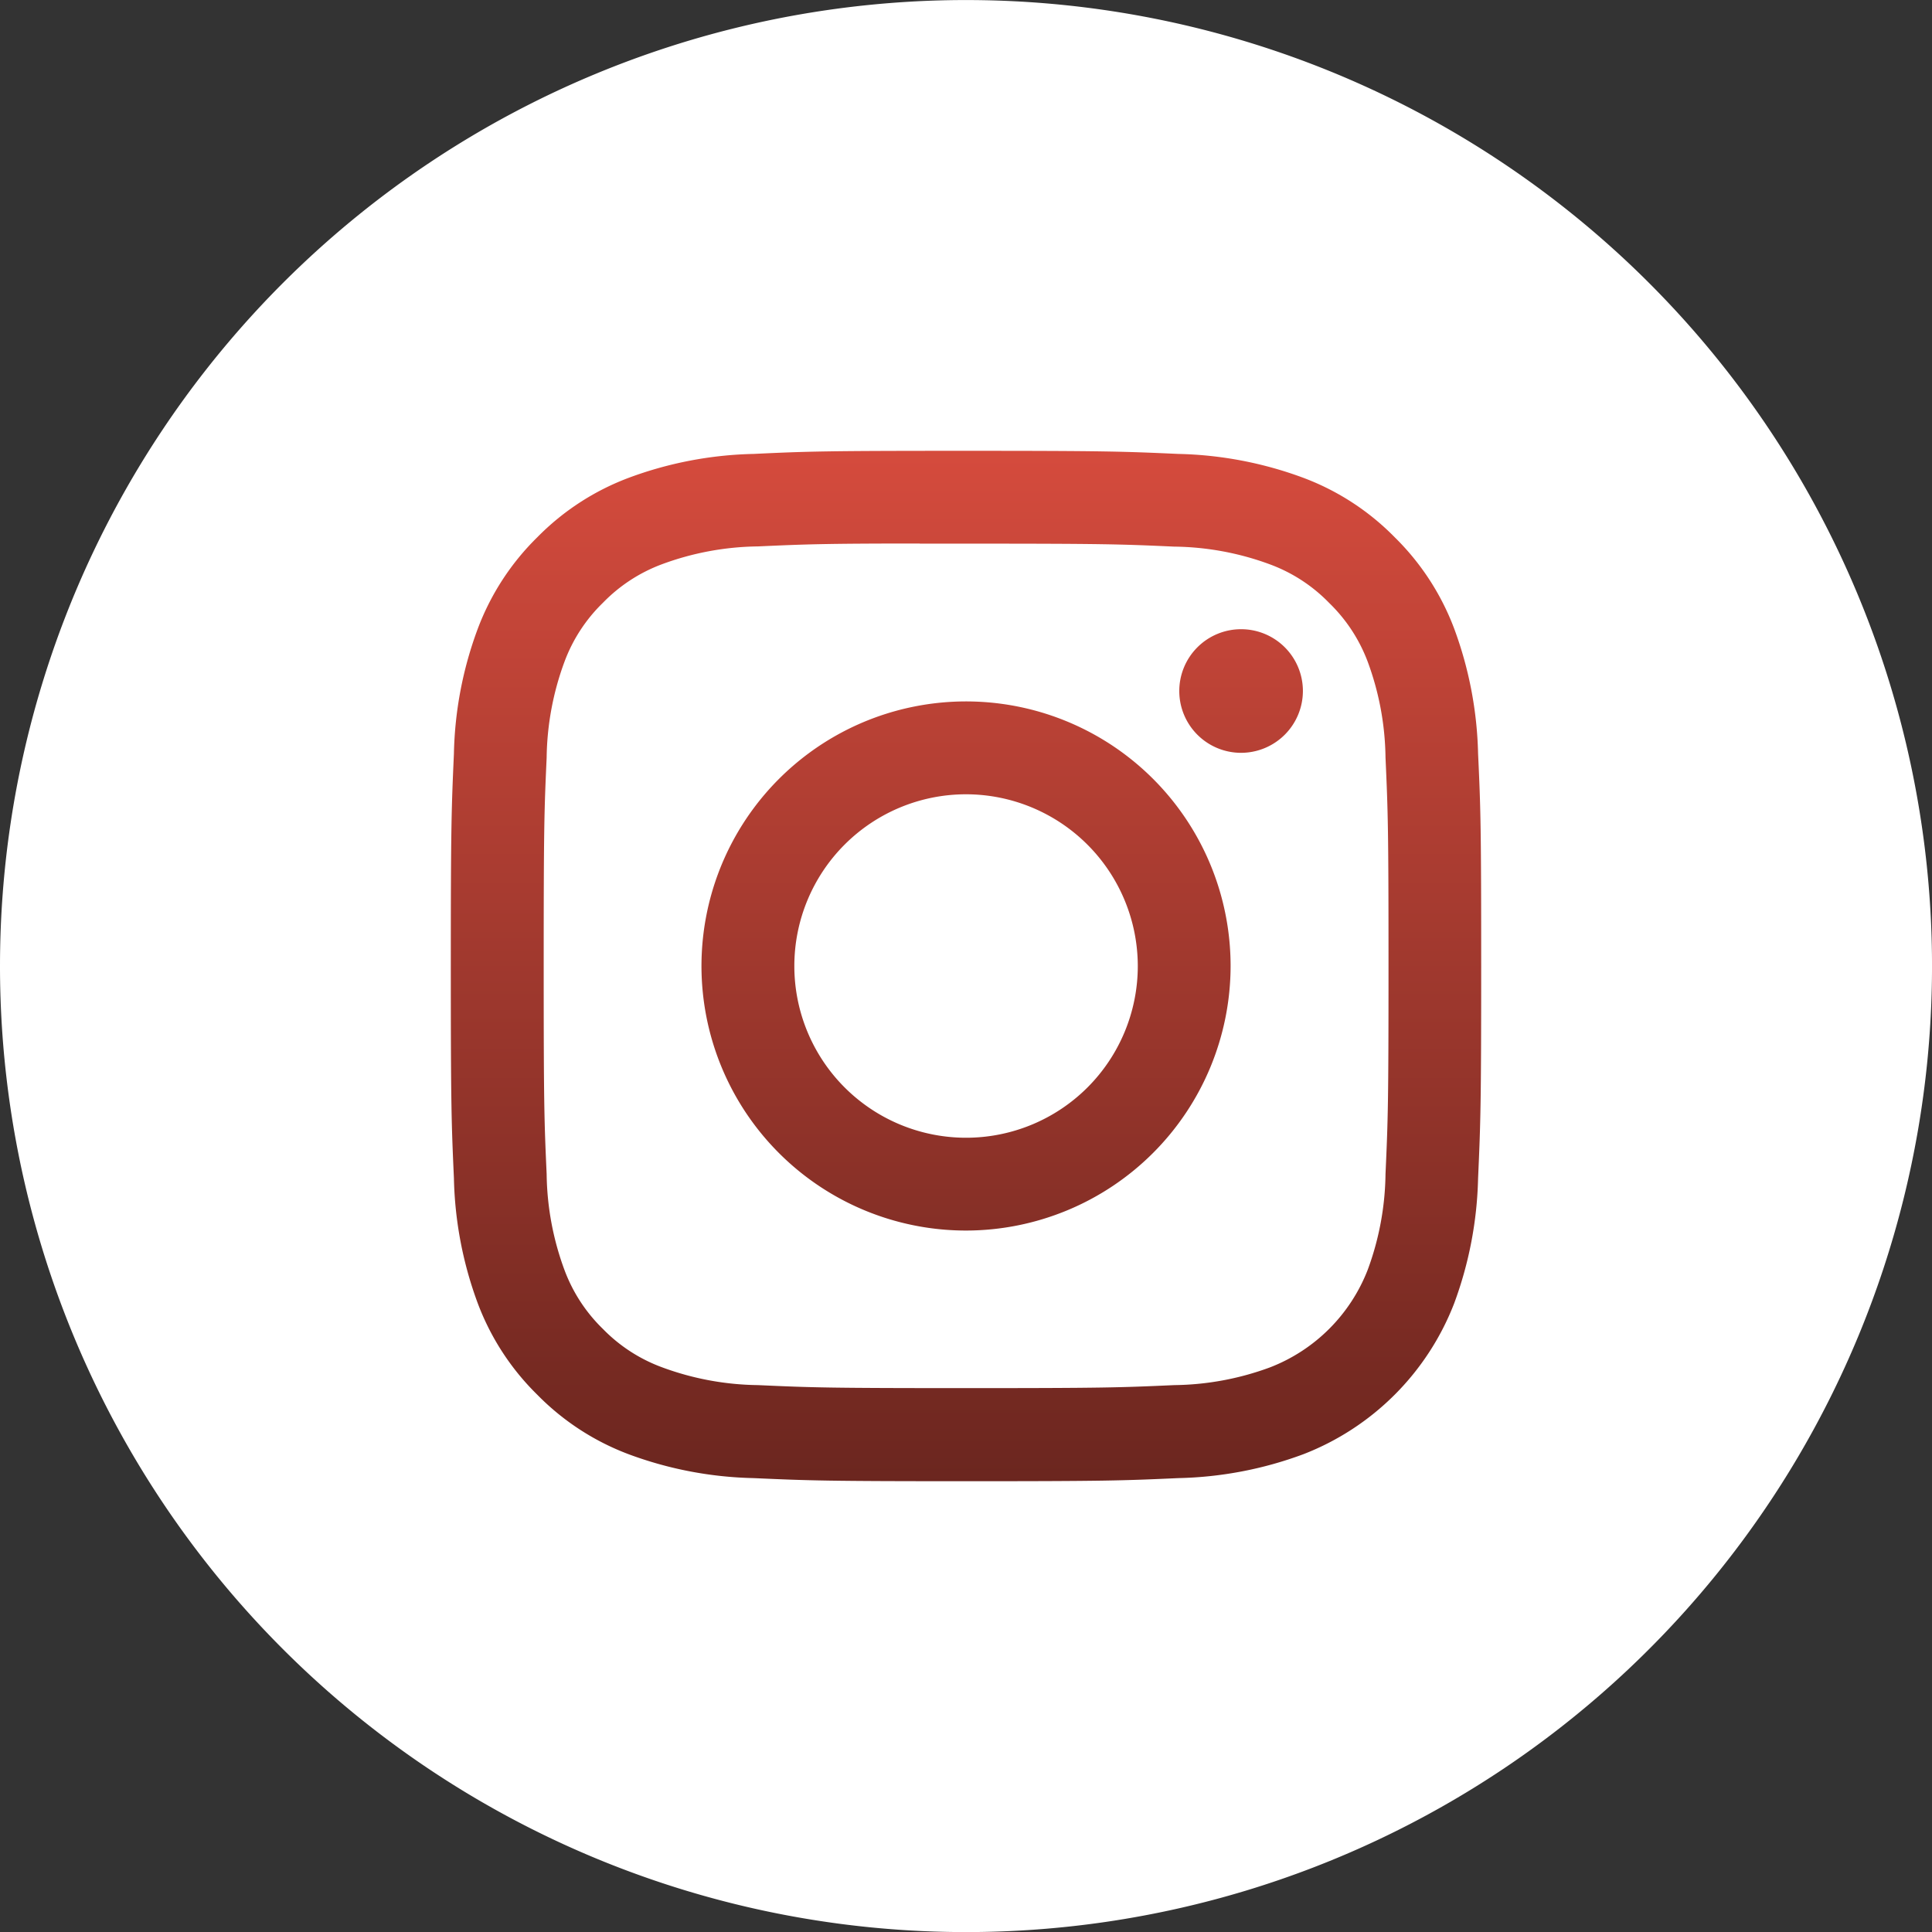 <svg id="Instagram" xmlns="http://www.w3.org/2000/svg" xmlns:xlink="http://www.w3.org/1999/xlink" width="73.297" height="73.297" viewBox="0 0 73.297 73.297">
  <rect x="0" y="0" width="73.297" height="73.297" fill="#333333" stroke="none"/>
  <defs>
    <clipPath id="clip-path">
      <path id="path-1" d="M0,36.649A36.649,36.649,0,1,1,36.649,73.3,36.649,36.649,0,0,1,0,36.649Z" fill="none"/>
    </clipPath>
    <linearGradient id="linear-gradient" x1="0.5" x2="0.5" y2="1" gradientUnits="objectBoundingBox">
      <stop offset="0" stop-color="#d54b3d"/>
      <stop offset="1" stop-color="#6b261f"/>
    </linearGradient>
  </defs>
  <g id="Instagram-2" data-name="Instagram">
    <g id="back">
      <path id="path-1-2" data-name="path-1" d="M0,36.649A36.649,36.649,0,1,1,36.649,73.3,36.649,36.649,0,0,1,0,36.649Z" fill="#fff"/>
    </g>
    <g id="Shape_Clipped" data-name="Shape Clipped">
      <path id="path-1-3" data-name="path-1" d="M0,36.649A36.649,36.649,0,1,1,36.649,73.3,36.649,36.649,0,0,1,0,36.649Z" fill="none"/>
      <g id="Shape_Clipped-2" data-name="Shape Clipped" clip-path="url(#clip-path)">
        <path id="Shape" d="M19.545,39.092c-5.257,0-5.954-.023-8.059-.118a14.459,14.459,0,0,1-4.745-.908A9.569,9.569,0,0,1,3.28,35.81a9.569,9.569,0,0,1-2.255-3.462A14.494,14.494,0,0,1,.118,27.6C.023,25.5,0,24.8,0,19.546c0-5.234.023-5.935.118-8.06a14.364,14.364,0,0,1,.908-4.744A9.582,9.582,0,0,1,3.281,3.28,9.575,9.575,0,0,1,6.745,1.026,14.447,14.447,0,0,1,11.488.118c2.1-.1,2.8-.118,8.056-.118S25.5.023,27.6.118a14.5,14.5,0,0,1,4.748.908A9.542,9.542,0,0,1,35.81,3.28a9.579,9.579,0,0,1,2.255,3.462,14.565,14.565,0,0,1,.908,4.744c.1,2.125.118,2.826.118,8.059s-.023,5.933-.118,8.058a14.566,14.566,0,0,1-.908,4.744,10.012,10.012,0,0,1-5.716,5.719,14.465,14.465,0,0,1-4.747.908C25.5,39.07,24.8,39.092,19.545,39.092ZM17.794,3.517c-3.643,0-4.329.028-6.144.11A10.827,10.827,0,0,0,8.02,4.3,6.064,6.064,0,0,0,5.773,5.764,6.052,6.052,0,0,0,4.309,8.012a10.845,10.845,0,0,0-.673,3.629c-.092,2.028-.112,2.641-.112,7.9s.02,5.871.112,7.9a10.83,10.83,0,0,0,.673,3.629,6.058,6.058,0,0,0,1.463,2.246A6.046,6.046,0,0,0,8.02,34.772a10.827,10.827,0,0,0,3.63.674c2.076.094,2.7.114,7.9.114s5.821-.02,7.9-.114a10.8,10.8,0,0,0,3.629-.673,6.485,6.485,0,0,0,3.709-3.707,10.83,10.83,0,0,0,.673-3.629c.094-2.076.114-2.7.114-7.9s-.02-5.819-.114-7.9a10.83,10.83,0,0,0-.673-3.629A6.073,6.073,0,0,0,33.322,5.77a6.045,6.045,0,0,0-2.246-1.462,10.792,10.792,0,0,0-3.629-.673c-2.044-.093-2.66-.113-7.9-.113H17.793V3.517Zm1.754,26.065A10.037,10.037,0,1,1,29.584,19.546,10.048,10.048,0,0,1,19.548,29.582Zm0-16.551a6.515,6.515,0,1,0,6.515,6.515A6.523,6.523,0,0,0,19.548,13.031Zm10.434-1.573a2.345,2.345,0,1,1,2.345-2.345A2.349,2.349,0,0,1,29.982,11.458Z" transform="translate(17.103 17.103)" fill="url(#linear-gradient)"/>
      </g>
    </g>
  </g>
</svg>
